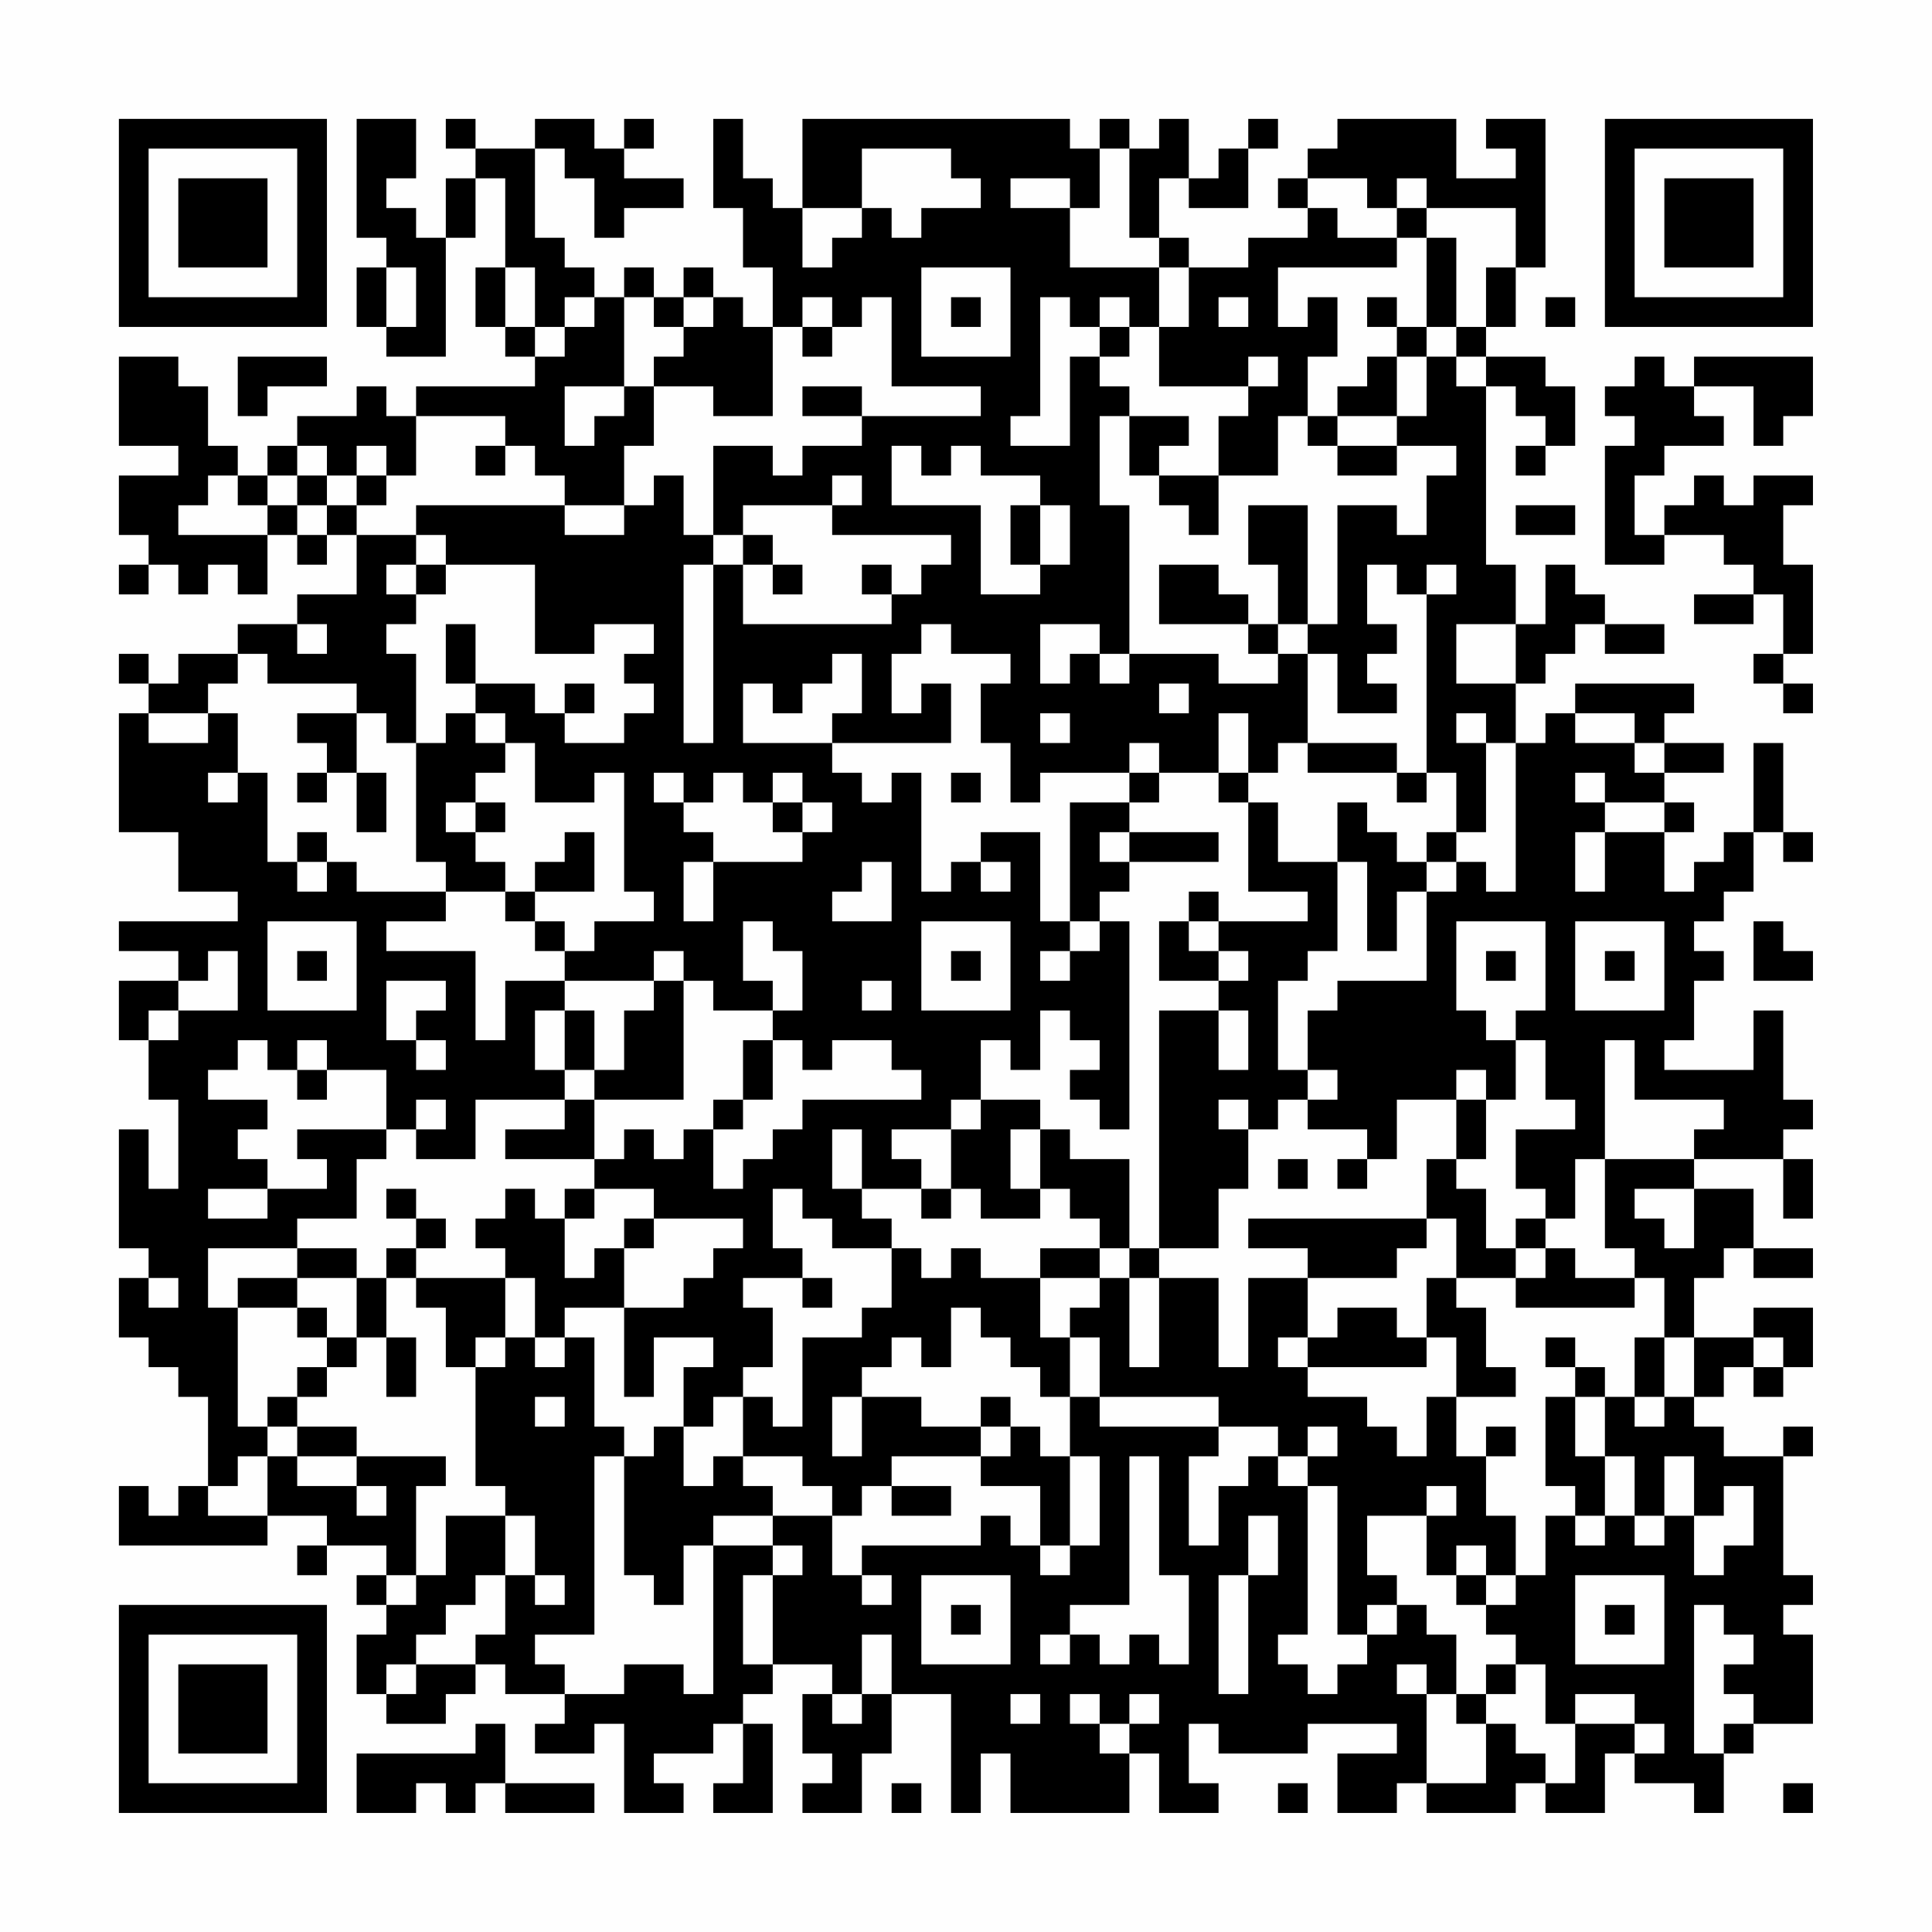 <?xml version="1.0" encoding="UTF-8"?>
<svg xmlns="http://www.w3.org/2000/svg" version="1.1" width="300" height="300" viewBox="0 0 300 300"><rect x="0" y="0" width="300" height="300" fill="#fefefe"/><g transform="scale(4.615)"><g transform="translate(4,4)"><path fill-rule="evenodd" d="M8 0L8 4L9 4L9 5L8 5L8 7L9 7L9 8L11 8L11 4L12 4L12 2L13 2L13 5L12 5L12 7L13 7L13 8L14 8L14 9L10 9L10 10L9 10L9 9L8 9L8 10L6 10L6 11L5 11L5 12L4 12L4 11L3 11L3 9L2 9L2 8L0 8L0 11L2 11L2 12L0 12L0 14L1 14L1 15L0 15L0 16L1 16L1 15L2 15L2 16L3 16L3 15L4 15L4 16L5 16L5 14L6 14L6 15L7 15L7 14L8 14L8 16L6 16L6 17L4 17L4 18L2 18L2 19L1 19L1 18L0 18L0 19L1 19L1 20L0 20L0 24L2 24L2 26L4 26L4 27L0 27L0 28L2 28L2 29L0 29L0 31L1 31L1 33L2 33L2 36L1 36L1 34L0 34L0 38L1 38L1 39L0 39L0 41L1 41L1 42L2 42L2 43L3 43L3 46L2 46L2 47L1 47L1 46L0 46L0 48L5 48L5 47L7 47L7 48L6 48L6 49L7 49L7 48L9 48L9 49L8 49L8 50L9 50L9 51L8 51L8 53L9 53L9 54L11 54L11 53L12 53L12 52L13 52L13 53L15 53L15 54L14 54L14 55L16 55L16 54L17 54L17 57L19 57L19 56L18 56L18 55L20 55L20 54L21 54L21 56L20 56L20 57L22 57L22 54L21 54L21 53L22 53L22 52L24 52L24 53L23 53L23 55L24 55L24 56L23 56L23 57L25 57L25 55L26 55L26 53L28 53L28 57L29 57L29 55L30 55L30 57L34 57L34 55L35 55L35 57L37 57L37 56L36 56L36 54L37 54L37 55L40 55L40 54L43 54L43 55L41 55L41 57L43 57L43 56L44 56L44 57L47 57L47 56L48 56L48 57L50 57L50 55L51 55L51 56L53 56L53 57L54 57L54 55L55 55L55 54L57 54L57 51L56 51L56 50L57 50L57 49L56 49L56 45L57 45L57 44L56 44L56 45L54 45L54 44L53 44L53 43L54 43L54 42L55 42L55 43L56 43L56 42L57 42L57 40L55 40L55 41L53 41L53 39L54 39L54 38L55 38L55 39L57 39L57 38L55 38L55 36L53 36L53 35L56 35L56 37L57 37L57 35L56 35L56 34L57 34L57 33L56 33L56 30L55 30L55 32L52 32L52 31L53 31L53 29L54 29L54 28L53 28L53 27L54 27L54 26L55 26L55 24L56 24L56 25L57 25L57 24L56 24L56 21L55 21L55 24L54 24L54 25L53 25L53 26L52 26L52 24L53 24L53 23L52 23L52 22L54 22L54 21L52 21L52 20L53 20L53 19L49 19L49 20L48 20L48 21L47 21L47 19L48 19L48 18L49 18L49 17L50 17L50 18L52 18L52 17L50 17L50 16L49 16L49 15L48 15L48 17L47 17L47 15L46 15L46 9L47 9L47 10L48 10L48 11L47 11L47 12L48 12L48 11L49 11L49 9L48 9L48 8L46 8L46 7L47 7L47 5L48 5L48 0L46 0L46 1L47 1L47 2L45 2L45 0L41 0L41 1L40 1L40 2L39 2L39 3L40 3L40 4L38 4L38 5L36 5L36 4L35 4L35 2L36 2L36 3L38 3L38 1L39 1L39 0L38 0L38 1L37 1L37 2L36 2L36 0L35 0L35 1L34 1L34 0L33 0L33 1L32 1L32 0L23 0L23 3L22 3L22 2L21 2L21 0L20 0L20 3L21 3L21 5L22 5L22 7L21 7L21 6L20 6L20 5L19 5L19 6L18 6L18 5L17 5L17 6L16 6L16 5L15 5L15 4L14 4L14 1L15 1L15 2L16 2L16 4L17 4L17 3L19 3L19 2L17 2L17 1L18 1L18 0L17 0L17 1L16 1L16 0L14 0L14 1L12 1L12 0L11 0L11 1L12 1L12 2L11 2L11 4L10 4L10 3L9 3L9 2L10 2L10 0ZM25 1L25 3L23 3L23 5L24 5L24 4L25 4L25 3L26 3L26 4L27 4L27 3L29 3L29 2L28 2L28 1ZM33 1L33 3L32 3L32 2L30 2L30 3L32 3L32 5L35 5L35 7L34 7L34 6L33 6L33 7L32 7L32 6L31 6L31 10L30 10L30 11L32 11L32 8L33 8L33 9L34 9L34 10L33 10L33 13L34 13L34 18L33 18L33 17L31 17L31 19L32 19L32 18L33 18L33 19L34 19L34 18L37 18L37 19L39 19L39 18L40 18L40 21L39 21L39 22L38 22L38 20L37 20L37 22L35 22L35 21L34 21L34 22L31 22L31 23L30 23L30 21L29 21L29 19L30 19L30 18L28 18L28 17L27 17L27 18L26 18L26 20L27 20L27 19L28 19L28 21L24 21L24 20L25 20L25 18L24 18L24 19L23 19L23 20L22 20L22 19L21 19L21 21L24 21L24 22L25 22L25 23L26 23L26 22L27 22L27 26L28 26L28 25L29 25L29 26L30 26L30 25L29 25L29 24L31 24L31 27L32 27L32 28L31 28L31 29L32 29L32 28L33 28L33 27L34 27L34 34L33 34L33 33L32 33L32 32L33 32L33 31L32 31L32 30L31 30L31 32L30 32L30 31L29 31L29 33L28 33L28 34L26 34L26 35L27 35L27 36L25 36L25 34L24 34L24 36L25 36L25 37L26 37L26 38L24 38L24 37L23 37L23 36L22 36L22 38L23 38L23 39L21 39L21 40L22 40L22 42L21 42L21 43L20 43L20 44L19 44L19 42L20 42L20 41L18 41L18 43L17 43L17 40L19 40L19 39L20 39L20 38L21 38L21 37L18 37L18 36L16 36L16 35L17 35L17 34L18 34L18 35L19 35L19 34L20 34L20 36L21 36L21 35L22 35L22 34L23 34L23 33L27 33L27 32L26 32L26 31L24 31L24 32L23 32L23 31L22 31L22 30L23 30L23 28L22 28L22 27L21 27L21 29L22 29L22 30L20 30L20 29L19 29L19 28L18 28L18 29L15 29L15 28L16 28L16 27L18 27L18 26L17 26L17 22L16 22L16 23L14 23L14 21L13 21L13 20L12 20L12 19L14 19L14 20L15 20L15 21L17 21L17 20L18 20L18 19L17 19L17 18L18 18L18 17L16 17L16 18L14 18L14 15L11 15L11 14L10 14L10 13L15 13L15 14L17 14L17 13L18 13L18 12L19 12L19 14L20 14L20 15L19 15L19 21L20 21L20 15L21 15L21 17L26 17L26 16L27 16L27 15L28 15L28 14L24 14L24 13L25 13L25 12L24 12L24 13L21 13L21 14L20 14L20 11L22 11L22 12L23 12L23 11L25 11L25 10L29 10L29 9L26 9L26 6L25 6L25 7L24 7L24 6L23 6L23 7L22 7L22 10L20 10L20 9L18 9L18 8L19 8L19 7L20 7L20 6L19 6L19 7L18 7L18 6L17 6L17 9L15 9L15 11L16 11L16 10L17 10L17 9L18 9L18 11L17 11L17 13L15 13L15 12L14 12L14 11L13 11L13 10L10 10L10 12L9 12L9 11L8 11L8 12L7 12L7 11L6 11L6 12L5 12L5 13L4 13L4 12L3 12L3 13L2 13L2 14L5 14L5 13L6 13L6 14L7 14L7 13L8 13L8 14L10 14L10 15L9 15L9 16L10 16L10 17L9 17L9 18L10 18L10 21L9 21L9 20L8 20L8 19L5 19L5 18L4 18L4 19L3 19L3 20L1 20L1 21L3 21L3 20L4 20L4 22L3 22L3 23L4 23L4 22L5 22L5 25L6 25L6 26L7 26L7 25L8 25L8 26L11 26L11 27L9 27L9 28L12 28L12 31L13 31L13 29L15 29L15 30L14 30L14 32L15 32L15 33L12 33L12 35L10 35L10 34L11 34L11 33L10 33L10 34L9 34L9 32L7 32L7 31L6 31L6 32L5 32L5 31L4 31L4 32L3 32L3 33L5 33L5 34L4 34L4 35L5 35L5 36L3 36L3 37L5 37L5 36L7 36L7 35L6 35L6 34L9 34L9 35L8 35L8 37L6 37L6 38L3 38L3 40L4 40L4 44L5 44L5 45L4 45L4 46L3 46L3 47L5 47L5 45L6 45L6 46L8 46L8 47L9 47L9 46L8 46L8 45L11 45L11 46L10 46L10 49L9 49L9 50L10 50L10 49L11 49L11 47L13 47L13 49L12 49L12 50L11 50L11 51L10 51L10 52L9 52L9 53L10 53L10 52L12 52L12 51L13 51L13 49L14 49L14 50L15 50L15 49L14 49L14 47L13 47L13 46L12 46L12 42L13 42L13 41L14 41L14 42L15 42L15 41L16 41L16 44L17 44L17 45L16 45L16 51L14 51L14 52L15 52L15 53L17 53L17 52L19 52L19 53L20 53L20 48L22 48L22 49L21 49L21 52L22 52L22 49L23 49L23 48L22 48L22 47L24 47L24 49L25 49L25 50L26 50L26 49L25 49L25 48L29 48L29 47L30 47L30 48L31 48L31 49L32 49L32 48L33 48L33 45L32 45L32 43L33 43L33 44L37 44L37 45L36 45L36 48L37 48L37 46L38 46L38 45L39 45L39 46L40 46L40 51L39 51L39 52L40 52L40 53L41 53L41 52L42 52L42 51L43 51L43 50L44 50L44 51L45 51L45 53L44 53L44 52L43 52L43 53L44 53L44 56L46 56L46 54L47 54L47 55L48 55L48 56L49 56L49 54L51 54L51 55L52 55L52 54L51 54L51 53L49 53L49 54L48 54L48 52L47 52L47 51L46 51L46 50L47 50L47 49L48 49L48 47L49 47L49 48L50 48L50 47L51 47L51 48L52 48L52 47L53 47L53 49L54 49L54 48L55 48L55 46L54 46L54 47L53 47L53 45L52 45L52 47L51 47L51 45L50 45L50 43L51 43L51 44L52 44L52 43L53 43L53 41L52 41L52 39L51 39L51 38L50 38L50 35L53 35L53 34L54 34L54 33L51 33L51 31L50 31L50 35L49 35L49 37L48 37L48 36L47 36L47 34L49 34L49 33L48 33L48 31L47 31L47 30L48 30L48 27L45 27L45 30L46 30L46 31L47 31L47 33L46 33L46 32L45 32L45 33L43 33L43 35L42 35L42 34L40 34L40 33L41 33L41 32L40 32L40 30L41 30L41 29L44 29L44 26L45 26L45 25L46 25L46 26L47 26L47 21L46 21L46 20L45 20L45 21L46 21L46 24L45 24L45 22L44 22L44 16L45 16L45 15L44 15L44 16L43 16L43 15L42 15L42 17L43 17L43 18L42 18L42 19L43 19L43 20L41 20L41 18L40 18L40 17L41 17L41 13L43 13L43 14L44 14L44 12L45 12L45 11L43 11L43 10L44 10L44 8L45 8L45 9L46 9L46 8L45 8L45 7L46 7L46 5L47 5L47 3L44 3L44 2L43 2L43 3L42 3L42 2L40 2L40 3L41 3L41 4L43 4L43 5L39 5L39 7L40 7L40 6L41 6L41 8L40 8L40 10L39 10L39 12L37 12L37 10L38 10L38 9L39 9L39 8L38 8L38 9L35 9L35 7L36 7L36 5L35 5L35 4L34 4L34 1ZM43 3L43 4L44 4L44 7L43 7L43 6L42 6L42 7L43 7L43 8L42 8L42 9L41 9L41 10L40 10L40 11L41 11L41 12L43 12L43 11L41 11L41 10L43 10L43 8L44 8L44 7L45 7L45 4L44 4L44 3ZM9 5L9 7L10 7L10 5ZM13 5L13 7L14 7L14 8L15 8L15 7L16 7L16 6L15 6L15 7L14 7L14 5ZM27 5L27 8L30 8L30 5ZM28 6L28 7L29 7L29 6ZM37 6L37 7L38 7L38 6ZM48 6L48 7L49 7L49 6ZM23 7L23 8L24 8L24 7ZM33 7L33 8L34 8L34 7ZM4 8L4 10L5 10L5 9L7 9L7 8ZM51 8L51 9L50 9L50 10L51 10L51 11L50 11L50 15L52 15L52 14L54 14L54 15L55 15L55 16L53 16L53 17L55 17L55 16L56 16L56 18L55 18L55 19L56 19L56 20L57 20L57 19L56 19L56 18L57 18L57 15L56 15L56 13L57 13L57 12L55 12L55 13L54 13L54 12L53 12L53 13L52 13L52 14L51 14L51 12L52 12L52 11L54 11L54 10L53 10L53 9L55 9L55 11L56 11L56 10L57 10L57 8L53 8L53 9L52 9L52 8ZM23 9L23 10L25 10L25 9ZM34 10L34 12L35 12L35 13L36 13L36 14L37 14L37 12L35 12L35 11L36 11L36 10ZM12 11L12 12L13 12L13 11ZM26 11L26 13L29 13L29 16L31 16L31 15L32 15L32 13L31 13L31 12L29 12L29 11L28 11L28 12L27 12L27 11ZM6 12L6 13L7 13L7 12ZM8 12L8 13L9 13L9 12ZM30 13L30 15L31 15L31 13ZM38 13L38 15L39 15L39 17L38 17L38 16L37 16L37 15L35 15L35 17L38 17L38 18L39 18L39 17L40 17L40 13ZM47 13L47 14L49 14L49 13ZM21 14L21 15L22 15L22 16L23 16L23 15L22 15L22 14ZM10 15L10 16L11 16L11 15ZM25 15L25 16L26 16L26 15ZM6 17L6 18L7 18L7 17ZM11 17L11 19L12 19L12 17ZM45 17L45 19L47 19L47 17ZM15 19L15 20L16 20L16 19ZM35 19L35 20L36 20L36 19ZM6 20L6 21L7 21L7 22L6 22L6 23L7 23L7 22L8 22L8 24L9 24L9 22L8 22L8 20ZM11 20L11 21L10 21L10 25L11 25L11 26L13 26L13 27L14 27L14 28L15 28L15 27L14 27L14 26L16 26L16 24L15 24L15 25L14 25L14 26L13 26L13 25L12 25L12 24L13 24L13 23L12 23L12 22L13 22L13 21L12 21L12 20ZM31 20L31 21L32 21L32 20ZM49 20L49 21L51 21L51 22L52 22L52 21L51 21L51 20ZM40 21L40 22L43 22L43 23L44 23L44 22L43 22L43 21ZM18 22L18 23L19 23L19 24L20 24L20 25L19 25L19 27L20 27L20 25L23 25L23 24L24 24L24 23L23 23L23 22L22 22L22 23L21 23L21 22L20 22L20 23L19 23L19 22ZM28 22L28 23L29 23L29 22ZM34 22L34 23L32 23L32 27L33 27L33 26L34 26L34 25L37 25L37 24L34 24L34 23L35 23L35 22ZM37 22L37 23L38 23L38 26L40 26L40 27L37 27L37 26L36 26L36 27L35 27L35 29L37 29L37 30L35 30L35 38L34 38L34 35L32 35L32 34L31 34L31 33L29 33L29 34L28 34L28 36L27 36L27 37L28 37L28 36L29 36L29 37L31 37L31 36L32 36L32 37L33 37L33 38L31 38L31 39L29 39L29 38L28 38L28 39L27 39L27 38L26 38L26 40L25 40L25 41L23 41L23 44L22 44L22 43L21 43L21 45L20 45L20 46L19 46L19 44L18 44L18 45L17 45L17 49L18 49L18 50L19 50L19 48L20 48L20 47L22 47L22 46L21 46L21 45L23 45L23 46L24 46L24 47L25 47L25 46L26 46L26 47L28 47L28 46L26 46L26 45L29 45L29 46L31 46L31 48L32 48L32 45L31 45L31 44L30 44L30 43L29 43L29 44L27 44L27 43L25 43L25 42L26 42L26 41L27 41L27 42L28 42L28 40L29 40L29 41L30 41L30 42L31 42L31 43L32 43L32 41L33 41L33 43L37 43L37 44L39 44L39 45L40 45L40 46L41 46L41 51L42 51L42 50L43 50L43 49L42 49L42 47L44 47L44 49L45 49L45 50L46 50L46 49L47 49L47 47L46 47L46 45L47 45L47 44L46 44L46 45L45 45L45 43L47 43L47 42L46 42L46 40L45 40L45 39L47 39L47 40L51 40L51 39L49 39L49 38L48 38L48 37L47 37L47 38L46 38L46 36L45 36L45 35L46 35L46 33L45 33L45 35L44 35L44 37L38 37L38 38L40 38L40 39L38 39L38 42L37 42L37 39L35 39L35 38L37 38L37 36L38 36L38 34L39 34L39 33L40 33L40 32L39 32L39 29L40 29L40 28L41 28L41 25L42 25L42 28L43 28L43 26L44 26L44 25L45 25L45 24L44 24L44 25L43 25L43 24L42 24L42 23L41 23L41 25L39 25L39 23L38 23L38 22ZM49 22L49 23L50 23L50 24L49 24L49 26L50 26L50 24L52 24L52 23L50 23L50 22ZM11 23L11 24L12 24L12 23ZM22 23L22 24L23 24L23 23ZM6 24L6 25L7 25L7 24ZM33 24L33 25L34 25L34 24ZM25 25L25 26L24 26L24 27L26 27L26 25ZM5 27L5 30L8 30L8 27ZM27 27L27 30L30 30L30 27ZM36 27L36 28L37 28L37 29L38 29L38 28L37 28L37 27ZM49 27L49 30L52 30L52 27ZM55 27L55 29L57 29L57 28L56 28L56 27ZM3 28L3 29L2 29L2 30L1 30L1 31L2 31L2 30L4 30L4 28ZM6 28L6 29L7 29L7 28ZM28 28L28 29L29 29L29 28ZM46 28L46 29L47 29L47 28ZM50 28L50 29L51 29L51 28ZM9 29L9 31L10 31L10 32L11 32L11 31L10 31L10 30L11 30L11 29ZM18 29L18 30L17 30L17 32L16 32L16 30L15 30L15 32L16 32L16 33L15 33L15 34L13 34L13 35L16 35L16 33L19 33L19 29ZM25 29L25 30L26 30L26 29ZM37 30L37 32L38 32L38 30ZM21 31L21 33L20 33L20 34L21 34L21 33L22 33L22 31ZM6 32L6 33L7 33L7 32ZM37 33L37 34L38 34L38 33ZM30 34L30 36L31 36L31 34ZM39 35L39 36L40 36L40 35ZM41 35L41 36L42 36L42 35ZM9 36L9 37L10 37L10 38L9 38L9 39L8 39L8 38L6 38L6 39L4 39L4 40L6 40L6 41L7 41L7 42L6 42L6 43L5 43L5 44L6 44L6 45L8 45L8 44L6 44L6 43L7 43L7 42L8 42L8 41L9 41L9 43L10 43L10 41L9 41L9 39L10 39L10 40L11 40L11 42L12 42L12 41L13 41L13 39L14 39L14 41L15 41L15 40L17 40L17 38L18 38L18 37L17 37L17 38L16 38L16 39L15 39L15 37L16 37L16 36L15 36L15 37L14 37L14 36L13 36L13 37L12 37L12 38L13 38L13 39L10 39L10 38L11 38L11 37L10 37L10 36ZM51 36L51 37L52 37L52 38L53 38L53 36ZM44 37L44 38L43 38L43 39L40 39L40 41L39 41L39 42L40 42L40 43L42 43L42 44L43 44L43 45L44 45L44 43L45 43L45 41L44 41L44 39L45 39L45 37ZM33 38L33 39L31 39L31 41L32 41L32 40L33 40L33 39L34 39L34 42L35 42L35 39L34 39L34 38ZM47 38L47 39L48 39L48 38ZM1 39L1 40L2 40L2 39ZM6 39L6 40L7 40L7 41L8 41L8 39ZM23 39L23 40L24 40L24 39ZM41 40L41 41L40 41L40 42L44 42L44 41L43 41L43 40ZM48 41L48 42L49 42L49 43L48 43L48 46L49 46L49 47L50 47L50 45L49 45L49 43L50 43L50 42L49 42L49 41ZM51 41L51 43L52 43L52 41ZM55 41L55 42L56 42L56 41ZM14 43L14 44L15 44L15 43ZM24 43L24 45L25 45L25 43ZM29 44L29 45L30 45L30 44ZM40 44L40 45L41 45L41 44ZM34 45L34 50L32 50L32 51L31 51L31 52L32 52L32 51L33 51L33 52L34 52L34 51L35 51L35 52L36 52L36 49L35 49L35 45ZM44 46L44 47L45 47L45 46ZM38 47L38 49L37 49L37 53L38 53L38 49L39 49L39 47ZM45 48L45 49L46 49L46 48ZM27 49L27 52L30 52L30 49ZM49 49L49 52L52 52L52 49ZM28 50L28 51L29 51L29 50ZM50 50L50 51L51 51L51 50ZM53 50L53 55L54 55L54 54L55 54L55 53L54 53L54 52L55 52L55 51L54 51L54 50ZM25 51L25 53L24 53L24 54L25 54L25 53L26 53L26 51ZM46 52L46 53L45 53L45 54L46 54L46 53L47 53L47 52ZM30 53L30 54L31 54L31 53ZM32 53L32 54L33 54L33 55L34 55L34 54L35 54L35 53L34 53L34 54L33 54L33 53ZM12 54L12 55L8 55L8 57L10 57L10 56L11 56L11 57L12 57L12 56L13 56L13 57L16 57L16 56L13 56L13 54ZM26 56L26 57L27 57L27 56ZM39 56L39 57L40 57L40 56ZM56 56L56 57L57 57L57 56ZM0 0L0 7L7 7L7 0ZM1 1L1 6L6 6L6 1ZM2 2L2 5L5 5L5 2ZM50 0L50 7L57 7L57 0ZM51 1L51 6L56 6L56 1ZM52 2L52 5L55 5L55 2ZM0 50L0 57L7 57L7 50ZM1 51L1 56L6 56L6 51ZM2 52L2 55L5 55L5 52Z" fill="#000000"/></g></g></svg>
